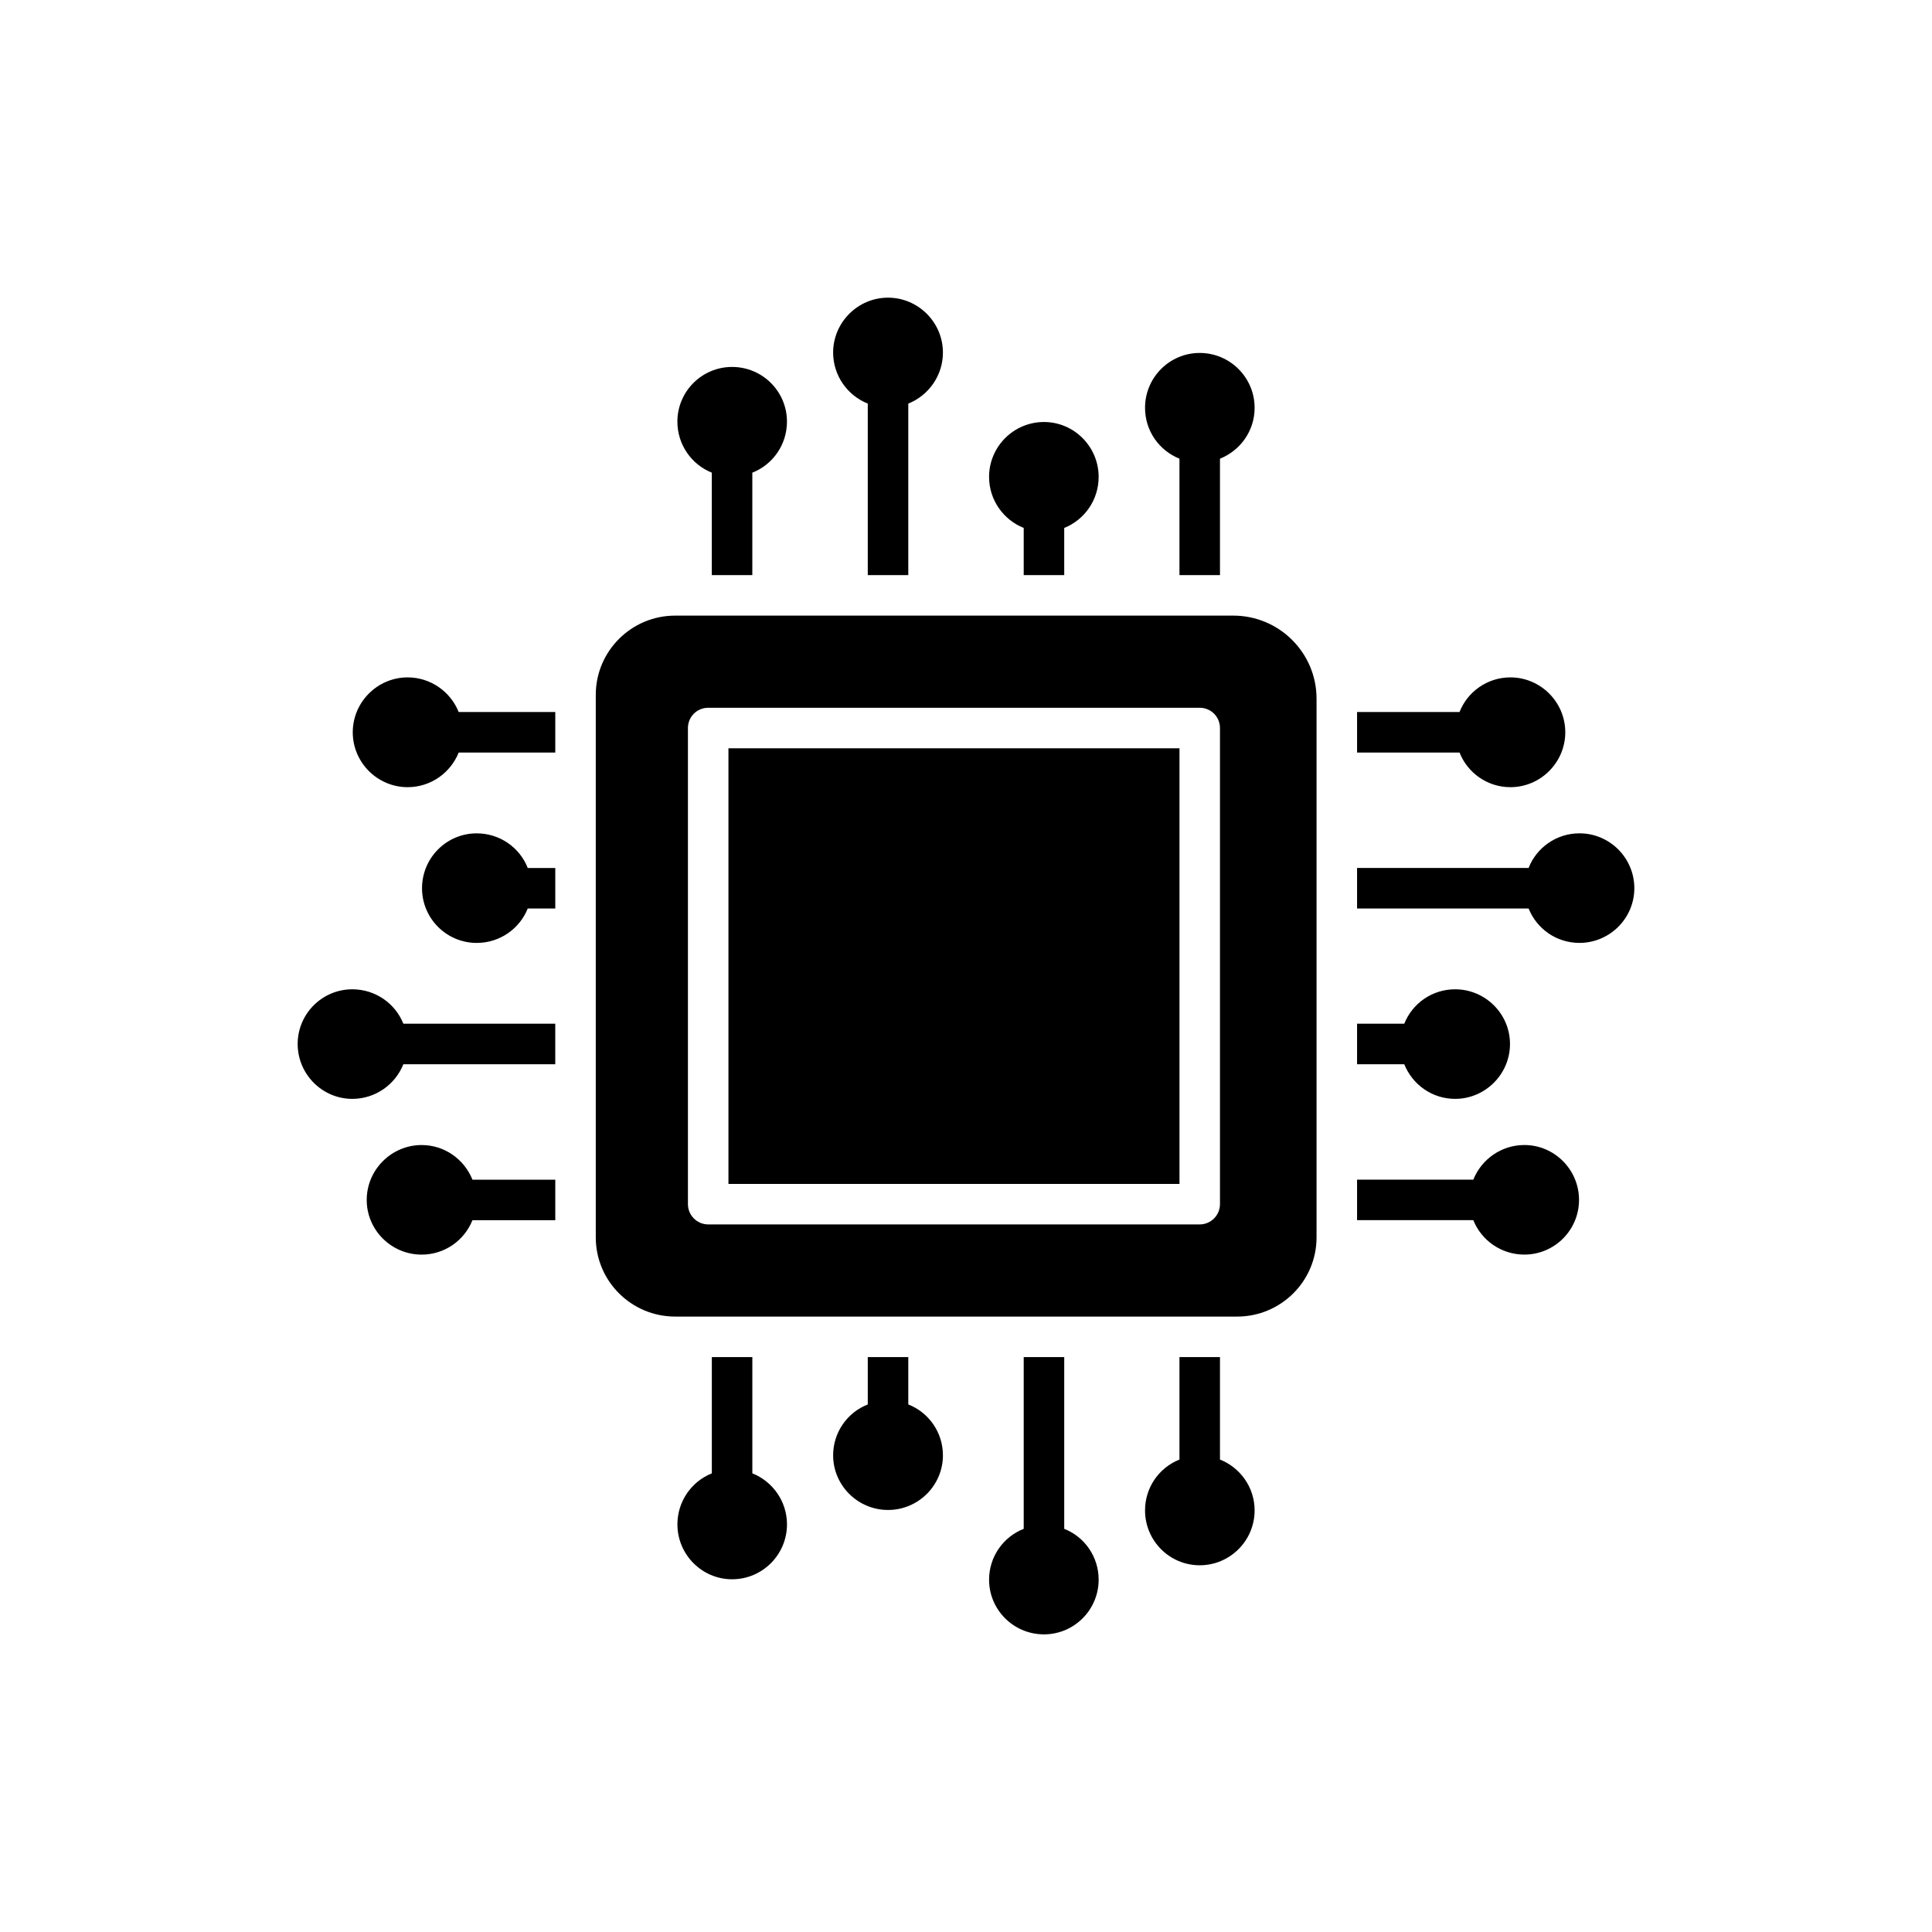 <svg height='100px' width='100px'  fill="#000000" xmlns="http://www.w3.org/2000/svg" xmlns:xlink="http://www.w3.org/1999/xlink" version="1.1" x="0px" y="0px" viewBox="0 0 70 70" style="enable-background:new 0 0 70 70;" xml:space="preserve"><rect x="26.393" y="27.112" width="16.342" height="15.784"></rect><path d="M21.586,25.175v19.658c0,1.585,1.291,2.869,2.876,2.869h20.363  c1.585,0,2.876-1.284,2.876-2.869V25.314c0-1.658-1.35-3.009-3.016-3.009H24.463  C22.878,22.305,21.586,23.59,21.586,25.175z M24.925,26.378  c0-0.411,0.33-0.734,0.734-0.734h17.809c0.404,0,0.734,0.323,0.734,0.734v17.251  c0,0.404-0.33,0.734-0.734,0.734H25.659c-0.404,0-0.734-0.33-0.734-0.734V26.378  z"></path><path d="M31.441,49.169v1.717c-0.734,0.286-1.255,1.005-1.255,1.842  c0,1.093,0.895,1.981,1.989,1.981s1.989-0.888,1.989-1.981  c0-0.836-0.521-1.556-1.255-1.842v-1.717H31.441z"></path><path d="M42.734,49.169v3.713c-0.734,0.294-1.247,1.005-1.247,1.842  c0,1.101,0.888,1.989,1.981,1.989c1.093,0,1.989-0.888,1.989-1.989  c0-0.836-0.521-1.548-1.255-1.842v-3.713H42.734z"></path><path d="M54.724,28.521c1.093,0,1.989-0.895,1.989-1.989s-0.895-1.989-1.989-1.989  c-0.836,0-1.556,0.521-1.842,1.255h-3.713v1.468h3.713  C53.169,27.999,53.888,28.521,54.724,28.521z"></path><path d="M49.169,32.916h6.215c0.294,0.734,1.005,1.247,1.842,1.247  c1.093,0,1.989-0.888,1.989-1.981c0-1.101-0.895-1.989-1.989-1.989  c-0.836,0-1.556,0.521-1.842,1.255h-6.215V32.916z"></path><path d="M50.879,37.091h-1.71v1.468h1.71c0.294,0.734,1.005,1.255,1.842,1.255  c1.093,0,1.989-0.895,1.989-1.989c0-1.093-0.895-1.981-1.989-1.981  C51.885,35.844,51.173,36.357,50.879,37.091z"></path><path d="M49.169,44.209h4.212c0.294,0.734,1.013,1.247,1.849,1.247  c1.093,0,1.981-0.888,1.981-1.981s-0.888-1.989-1.981-1.989  c-0.836,0-1.556,0.521-1.849,1.255h-4.212V44.209z"></path><path d="M17.272,30.194c-1.093,0-1.981,0.888-1.981,1.989  c0,1.093,0.888,1.981,1.981,1.981c0.837,0,1.556-0.514,1.849-1.247h0.998v-1.468  h-0.998C18.835,30.715,18.116,30.194,17.272,30.194z"></path><path d="M20.119,25.798h-3.5c-0.294-0.734-1.013-1.255-1.849-1.255  c-1.093,0-1.989,0.895-1.989,1.989s0.895,1.989,1.989,1.989  c0.836,0,1.556-0.521,1.849-1.255h3.5V25.798z"></path><path d="M15.276,41.487c-1.093,0-1.989,0.895-1.989,1.989s0.895,1.981,1.989,1.981  c0.837,0,1.548-0.514,1.842-1.247h3.001v-1.468h-3.001  C16.824,42.008,16.112,41.487,15.276,41.487z"></path><path d="M25.791,49.17v4.212c-0.734,0.294-1.247,1.013-1.247,1.849  c0,1.093,0.888,1.989,1.981,1.989c1.101,0,1.989-0.895,1.989-1.989  c0-0.837-0.521-1.556-1.255-1.849v-4.212H25.791z"></path><path d="M10.785,37.825c0,1.093,0.888,1.989,1.981,1.989  c0.836,0,1.556-0.521,1.849-1.255h5.503v-1.468h-5.503  c-0.294-0.734-1.013-1.247-1.849-1.247C11.673,35.844,10.785,36.732,10.785,37.825z  "></path><path d="M37.091,49.17v6.223c-0.734,0.286-1.255,1.005-1.255,1.842  c0,1.093,0.888,1.981,1.989,1.981c1.093,0,1.981-0.888,1.981-1.981  c0-0.836-0.514-1.556-1.247-1.842v-6.223H37.091z"></path><path d="M44.202,20.838v-4.219c0.734-0.293,1.255-1.005,1.255-1.842  c0-1.101-0.895-1.989-1.989-1.989c-1.093,0-1.981,0.888-1.981,1.989  c0,0.837,0.514,1.548,1.247,1.842v4.219H44.202z"></path><path d="M32.175,10.785c-1.093,0-1.989,0.895-1.989,1.989  c0,0.837,0.521,1.556,1.255,1.849v6.215h1.468v-6.215  c0.734-0.294,1.255-1.013,1.255-1.849C34.164,11.68,33.268,10.785,32.175,10.785z"></path><path d="M38.559,20.838v-1.71c0.734-0.293,1.247-1.013,1.247-1.849  c0-1.093-0.888-1.989-1.981-1.989c-1.101,0-1.989,0.895-1.989,1.989  c0,0.837,0.521,1.556,1.255,1.849v1.71H38.559z"></path><path d="M27.258,20.838v-3.713c0.734-0.286,1.255-1.005,1.255-1.849  c0-1.093-0.888-1.981-1.989-1.981c-1.093,0-1.981,0.888-1.981,1.981  c0,0.836,0.514,1.556,1.247,1.849v3.713H27.258z"></path></svg>
